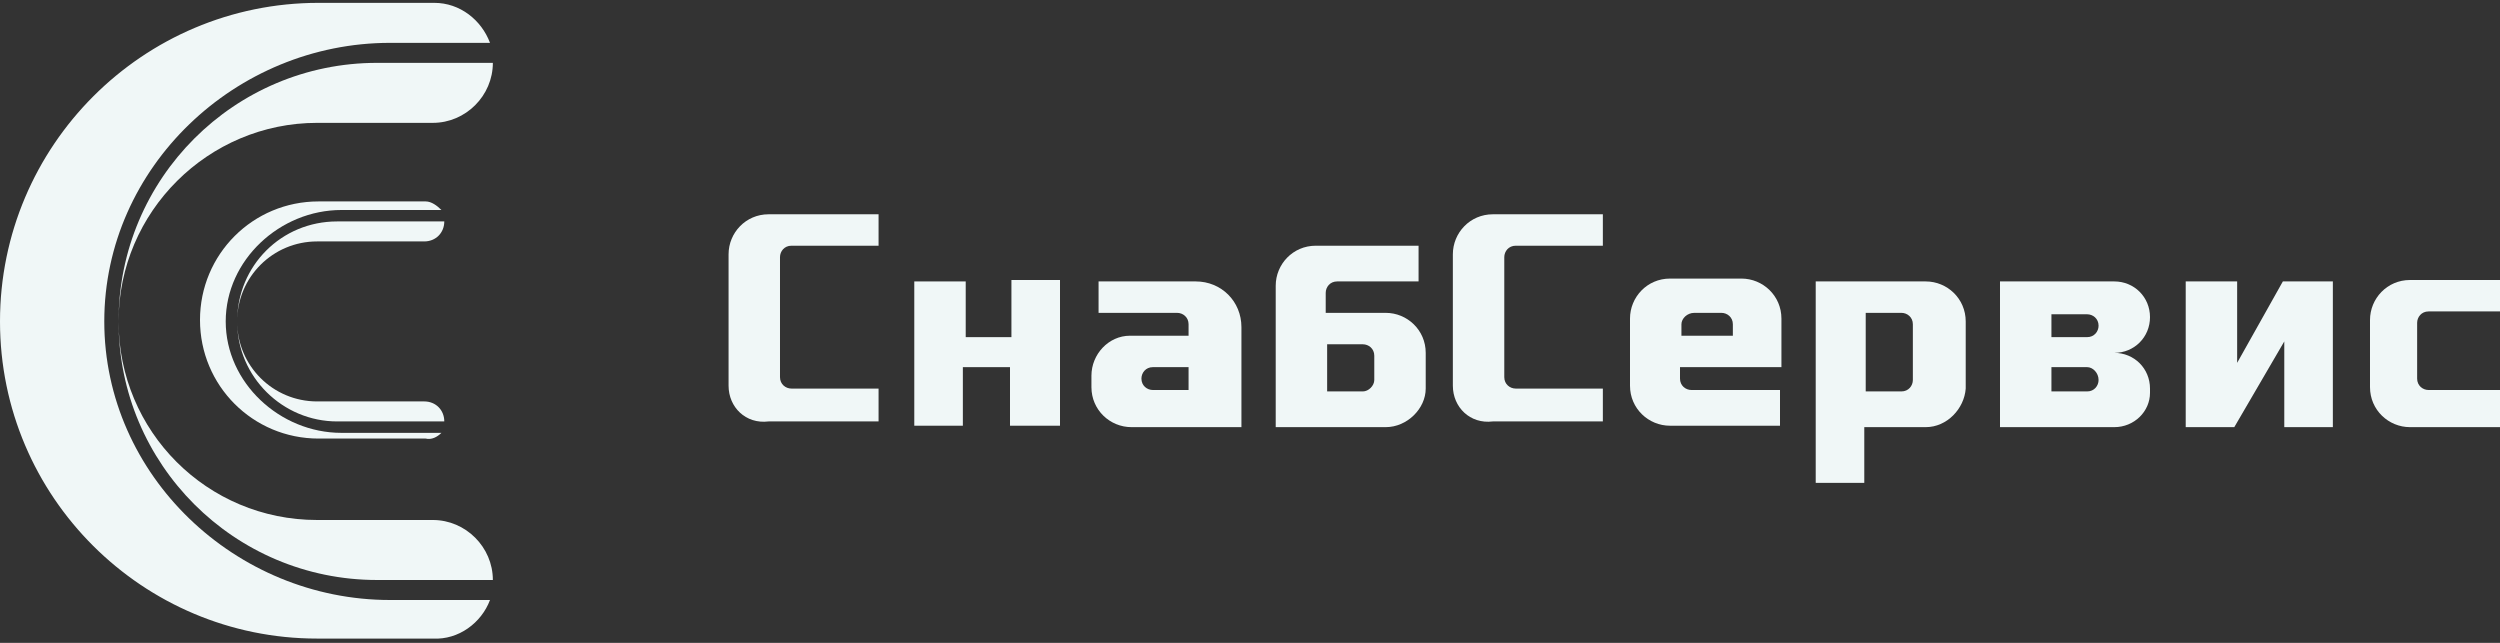 <?xml version="1.0" encoding="utf-8"?>
<!-- Generator: Adobe Illustrator 19.2.0, SVG Export Plug-In . SVG Version: 6.00 Build 0)  -->
<svg version="1.1" id="Layer_1" xmlns="http://www.w3.org/2000/svg" xmlns:xlink="http://www.w3.org/1999/xlink" x="0px" y="0px"
	 viewBox="0 0 175 45" style="enable-background:new 0 0 175 45;" xml:space="preserve">
<rect x="0" y="0" width="175" height="45" fill="#333333" stroke="none"/>
<style type="text/css">
	.st0{fill:#F0F7F7;}
</style>
<g>
	<g id="pick_6_">
		<path class="st0" d="M51,27v-9.2c0-1.5,1.2-2.8,2.8-2.8l7.7,0v2.2l-6.1,0c-0.5,0-0.8,0.4-0.8,0.8v8.4c0,0.5,0.4,0.8,0.8,0.8h6.1
			v2.3l-7.7,0C52.2,29.7,51,28.5,51,27z"/>
		<path class="st0" d="M101.7,27v-9.2c0-1.5,1.2-2.8,2.8-2.8l7.7,0v2.2l-6.1,0c-0.5,0-0.8,0.4-0.8,0.8v8.4c0,0.5,0.4,0.8,0.8,0.8
			h6.1v2.3l-7.7,0C102.9,29.7,101.7,28.5,101.7,27z"/>
		<path class="st0" d="M70.8,23.5v-3.9h3.4l0,10.2h-3.5v-4.1h-3.3v4.1H64V19.7h3.6v3.9H70.8z"/>
		<path class="st0" d="M159.8,19.7h3.5l0,10.2h-3.4v-6l-3.5,6H153V19.7h3.6v5.7L159.8,19.7z"/>
		<path class="st0" d="M79.1,23.5h4.1l0-0.8c0-0.5-0.4-0.8-0.8-0.8h-5.5v-2.2h6.8c1.8,0,3.2,1.4,3.2,3.2v7h-7.7
			c-1.5,0-2.8-1.2-2.8-2.8v-0.8C76.4,24.8,77.6,23.5,79.1,23.5z M83.2,27.4v-1.7h-2.5c-0.5,0-0.8,0.4-0.8,0.8v0
			c0,0.5,0.4,0.8,0.8,0.8H83.2z"/>
		<path class="st0" d="M124.6,25.7h-7l0,0.8c0,0.5,0.4,0.8,0.8,0.8h6.2v2.5h-7.7c-1.5,0-2.8-1.2-2.8-2.8v-4.7c0-1.5,1.2-2.8,2.8-2.8
			h5c1.5,0,2.8,1.2,2.8,2.8V25.7z M117.7,22.7v0.8h3.6v-0.8c0-0.5-0.4-0.8-0.8-0.8h-1.9C118.1,21.9,117.7,22.3,117.7,22.7z"/>
		<path class="st0" d="M148,29.9h-8V19.7h8c1.4,0,2.5,1.1,2.5,2.5v0c0,1.4-1.1,2.5-2.5,2.5h-0.1h0.1c1.4,0,2.5,1.1,2.5,2.5v0.3
			C150.5,28.8,149.4,29.9,148,29.9z M146.1,25.7h-2.5l0,1.7h2.5c0.5,0,0.8-0.4,0.8-0.8v0C146.9,26.1,146.5,25.7,146.1,25.7z
			 M143.6,21.9v1.7h2.5c0.5,0,0.8-0.4,0.8-0.8l0,0c0-0.5-0.4-0.8-0.8-0.8H143.6z"/>
		<path class="st0" d="M134.8,29.9h-4.3l0,3.9h-3.4V19.7h7.7c1.5,0,2.8,1.2,2.8,2.8v4.7C137.5,28.6,136.3,29.9,134.8,29.9z
			 M130.6,21.9v5.5h2.5c0.5,0,0.8-0.4,0.8-0.8v-3.9c0-0.5-0.4-0.8-0.8-0.8H130.6z"/>
		<path class="st0" d="M175,29.9h-6.3c-1.5,0-2.8-1.2-2.8-2.8v-4.7c0-1.5,1.2-2.8,2.8-2.8h6.3v2.2h-5c-0.5,0-0.8,0.4-0.8,0.8v3.9
			c0,0.5,0.4,0.8,0.8,0.8h5V29.9z"/>
		<path class="st0" d="M97,29.9h-7.7V20c0-1.5,1.2-2.8,2.8-2.8h7.2v2.5h-5.7c-0.5,0-0.8,0.4-0.8,0.8l0,1.4H97c1.5,0,2.8,1.2,2.8,2.8
			v2.5C99.8,28.6,98.5,29.9,97,29.9z M96.2,26.6v-1.7c0-0.5-0.4-0.8-0.8-0.8h-2.5v3.3h2.5C95.8,27.4,96.2,27,96.2,26.6z"/>
	</g>
</g>
<g>
	<g>
		<path class="st0" d="M34.5,4.4h-8.1c-10,0-18.1,8.1-18.1,18.1s8.1,18.1,18.1,18.1h8.1c0-2.3-1.9-4.2-4.2-4.2h-8.1
			c-7.7,0-13.9-6.2-13.9-13.9S14.6,8.6,22.2,8.6h8.1C32.6,8.6,34.5,6.7,34.5,4.4z"/>
		<path class="st0" d="M31.1,29.5h-7.5c-3.8,0-7-3.1-7-7s3.1-7,7-7h7.5c0,0.8-0.6,1.4-1.4,1.4h-7.5c-3.1,0-5.6,2.5-5.6,5.6
			s2.5,5.6,5.6,5.6h7.5C30.5,28.1,31.1,28.7,31.1,29.5z"/>
	</g>
	<g>
		<path class="st0" d="M34.3,42h-7c-10.8,0-20-8.7-20-19.5S16.5,3,27.3,3h7l0,0c-0.6-1.6-2.1-2.8-3.9-2.8h-8.1C10,0.2,0,10.2,0,22.5
			s10,22.2,22.2,22.2h8.1C32.1,44.8,33.7,43.6,34.3,42z"/>
		<path class="st0" d="M30.9,30.3h-7c-4.3,0-8.1-3.5-8.1-7.8s3.8-7.8,8.1-7.8h7l0,0c-0.3-0.3-0.7-0.6-1.1-0.6h-7.5
			c-4.6,0-8.3,3.7-8.3,8.3s3.7,8.3,8.3,8.3h7.5C30.2,30.8,30.6,30.6,30.9,30.3L30.9,30.3z"/>
	</g>
</g>
</svg>
